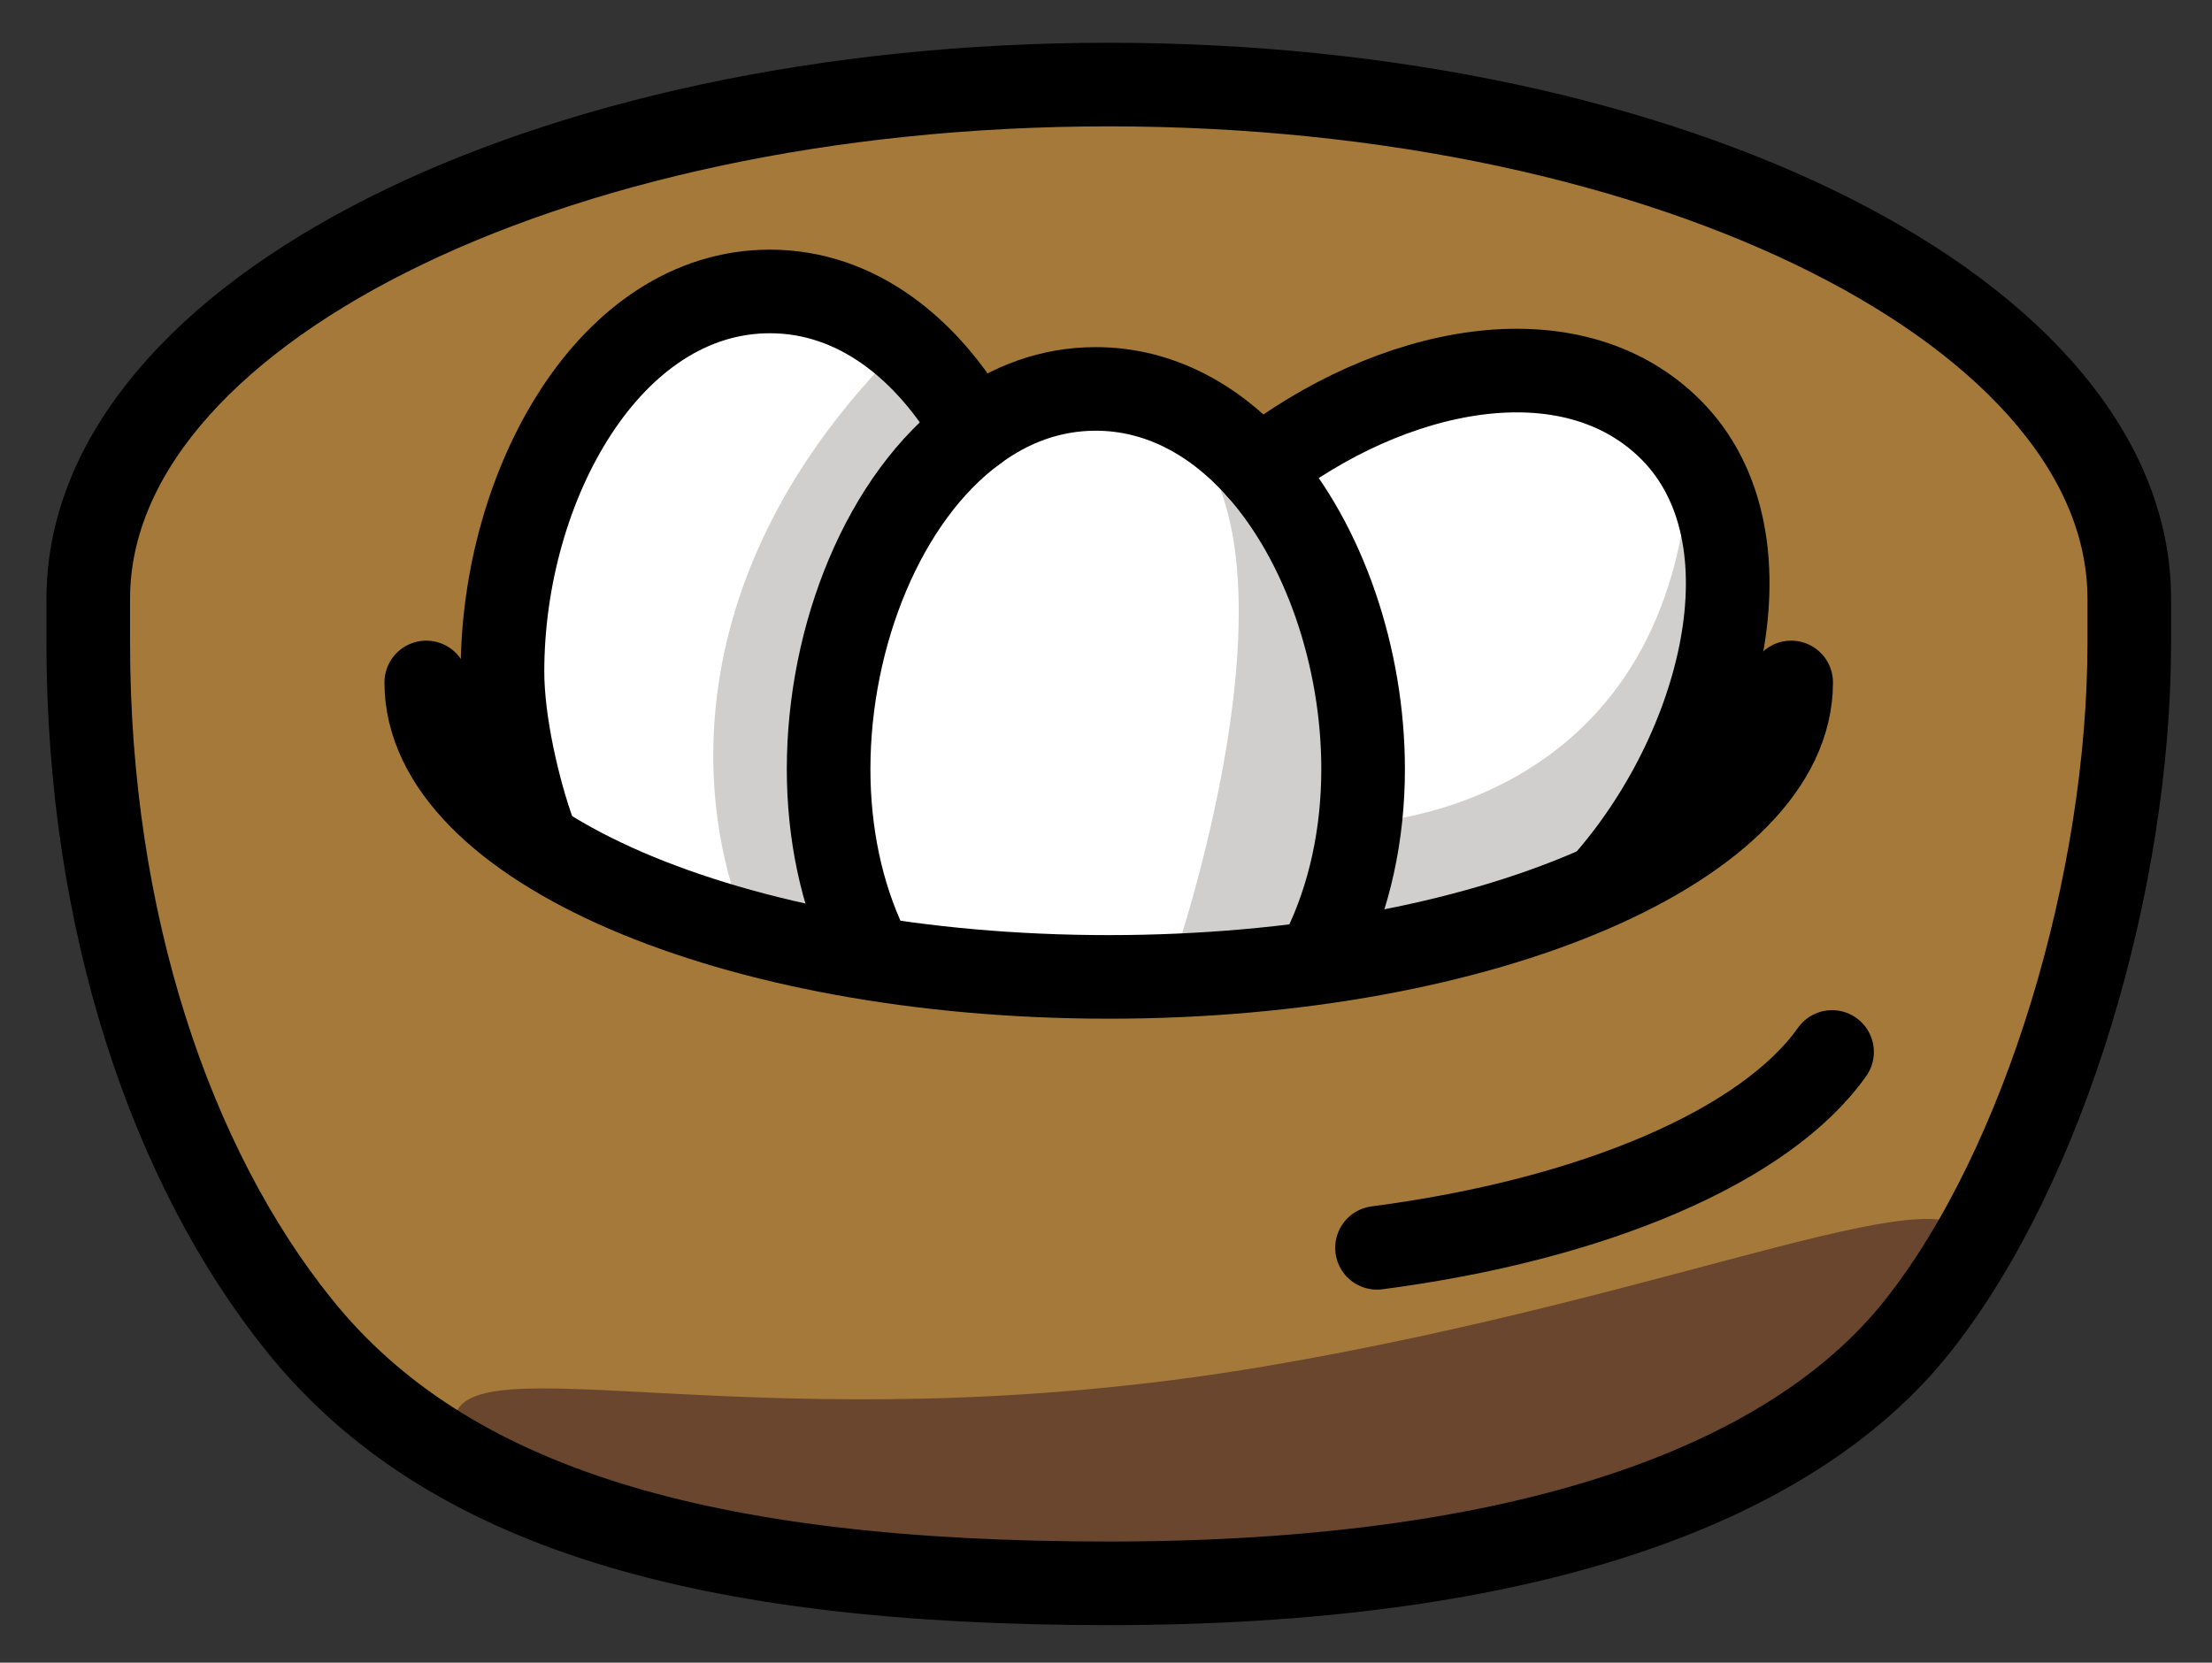 <svg xmlns="http://www.w3.org/2000/svg" role="img" viewBox="9.48 17.36 52.91 39.78"><rect x="9.48" y="17.36" width="52.91" height="39.78" fill="#333333" stroke="none"/><title>1FABA.svg</title><path fill="#a57939" d="M11.591 31.688c0-6.796 10.928-12.305 24.41-12.305s24.41 5.509 24.41 12.305v1.056c0 5.692-2.009 12.49-5.062 16.345C52.259 52.986 45.755 55.242 36 55.242s-15.854-1.826-19.347-6.154c-3.088-3.826-5.062-9.681-5.062-16.345V31.688z"/><path fill="#6a462f" d="M56.616 47.215c0 2.108-7.333 8.027-17.631 8.027S20.34 53.533 20.34 51.425s7.458.644 19.391-1.374c10.153-1.717 16.885-4.944 16.885-2.836z"/><path fill="#fff" d="M30.19 39.981c-.581-1.229-.89-2.681-.89-4.219 0-3.203 1.326-6.503 3.494-8.1.842-.629 1.819-.997 2.894-.997 1.529 0 2.865.745 3.91 1.926 1.558 1.761 2.487 4.5 2.487 7.171 0 1.577-.329 3.068-.948 4.326"/><path fill="#fff" d="M22.07 36.855c-.377-1.045-.571-2.207-.571-3.426 0-4.461 2.565-9.097 6.397-9.097 2.071 0 3.774 1.365 4.897 3.329l-3.628 12.426-7.095-3.232z"/><path fill="#fff" d="M48.035 38.065l.01-.01c2.797-3.165 3.958-7.849 1.403-10.413-2.41-2.41-6.707-1.51-9.852.948l.535 11.497 7.904-2.023z"/><path fill="#d0cfce" d="M31.105 25.573c-5.01 4.939-5.177 10.262-3.876 13.721l3.6 1.006-1.257-5.773 2.914-6.585-1.382-2.369zm6.827 2.253c2.853 3.102-.371 12.475-.371 12.475l3.228-.381 1.028-5.571-1.321-4.197-2.564-2.325zm3.885 12.262l5.405-1.51 3.546-6.058-.959-3.08c-.954 7.416-7.726 7.606-7.726 7.606l-.266 3.042z"/><g><path fill="none" stroke="#000" stroke-linecap="round" stroke-linejoin="round" stroke-width="2" d="M52.324 33.688c0 3.891-7.309 7.045-16.324 7.045s-16.324-3.154-16.324-7.045m33.626 8.841c-1.584 2.241-5.687 4.008-10.885 4.686"/><path fill="none" stroke="#000" stroke-linecap="round" stroke-linejoin="round" stroke-width="2" d="M11.591 31.688c0-6.796 10.928-12.305 24.41-12.305s24.41 5.509 24.41 12.305v1.056c0 5.692-2.009 12.49-5.062 16.345C52.259 52.986 45.755 55.242 36 55.242s-15.854-1.826-19.347-6.154c-3.088-3.826-5.062-9.681-5.062-16.345V31.688z"/><path fill="none" stroke="#000" stroke-linecap="round" stroke-linejoin="round" stroke-width="2" d="M30.19 39.981c-.581-1.229-.89-2.681-.89-4.219 0-3.203 1.326-6.503 3.494-8.1.842-.629 1.819-.997 2.894-.997 1.529 0 2.865.745 3.91 1.926 1.558 1.761 2.487 4.5 2.487 7.171 0 1.577-.329 3.068-.948 4.326"/><path fill="none" stroke="#000" stroke-linecap="round" stroke-linejoin="round" stroke-width="2" d="M22.255 37.313c-.377-1.045-.756-2.664-.756-3.883 0-4.461 2.565-9.097 6.397-9.097 2.071 0 3.774 1.365 4.897 3.329"/><path fill="none" stroke="#000" stroke-linecap="round" stroke-linejoin="round" stroke-width="2" d="M47.859 38.49c2.797-3.165 4.144-8.283 1.589-10.848-2.41-2.41-6.707-1.51-9.852.948"/></g></svg>